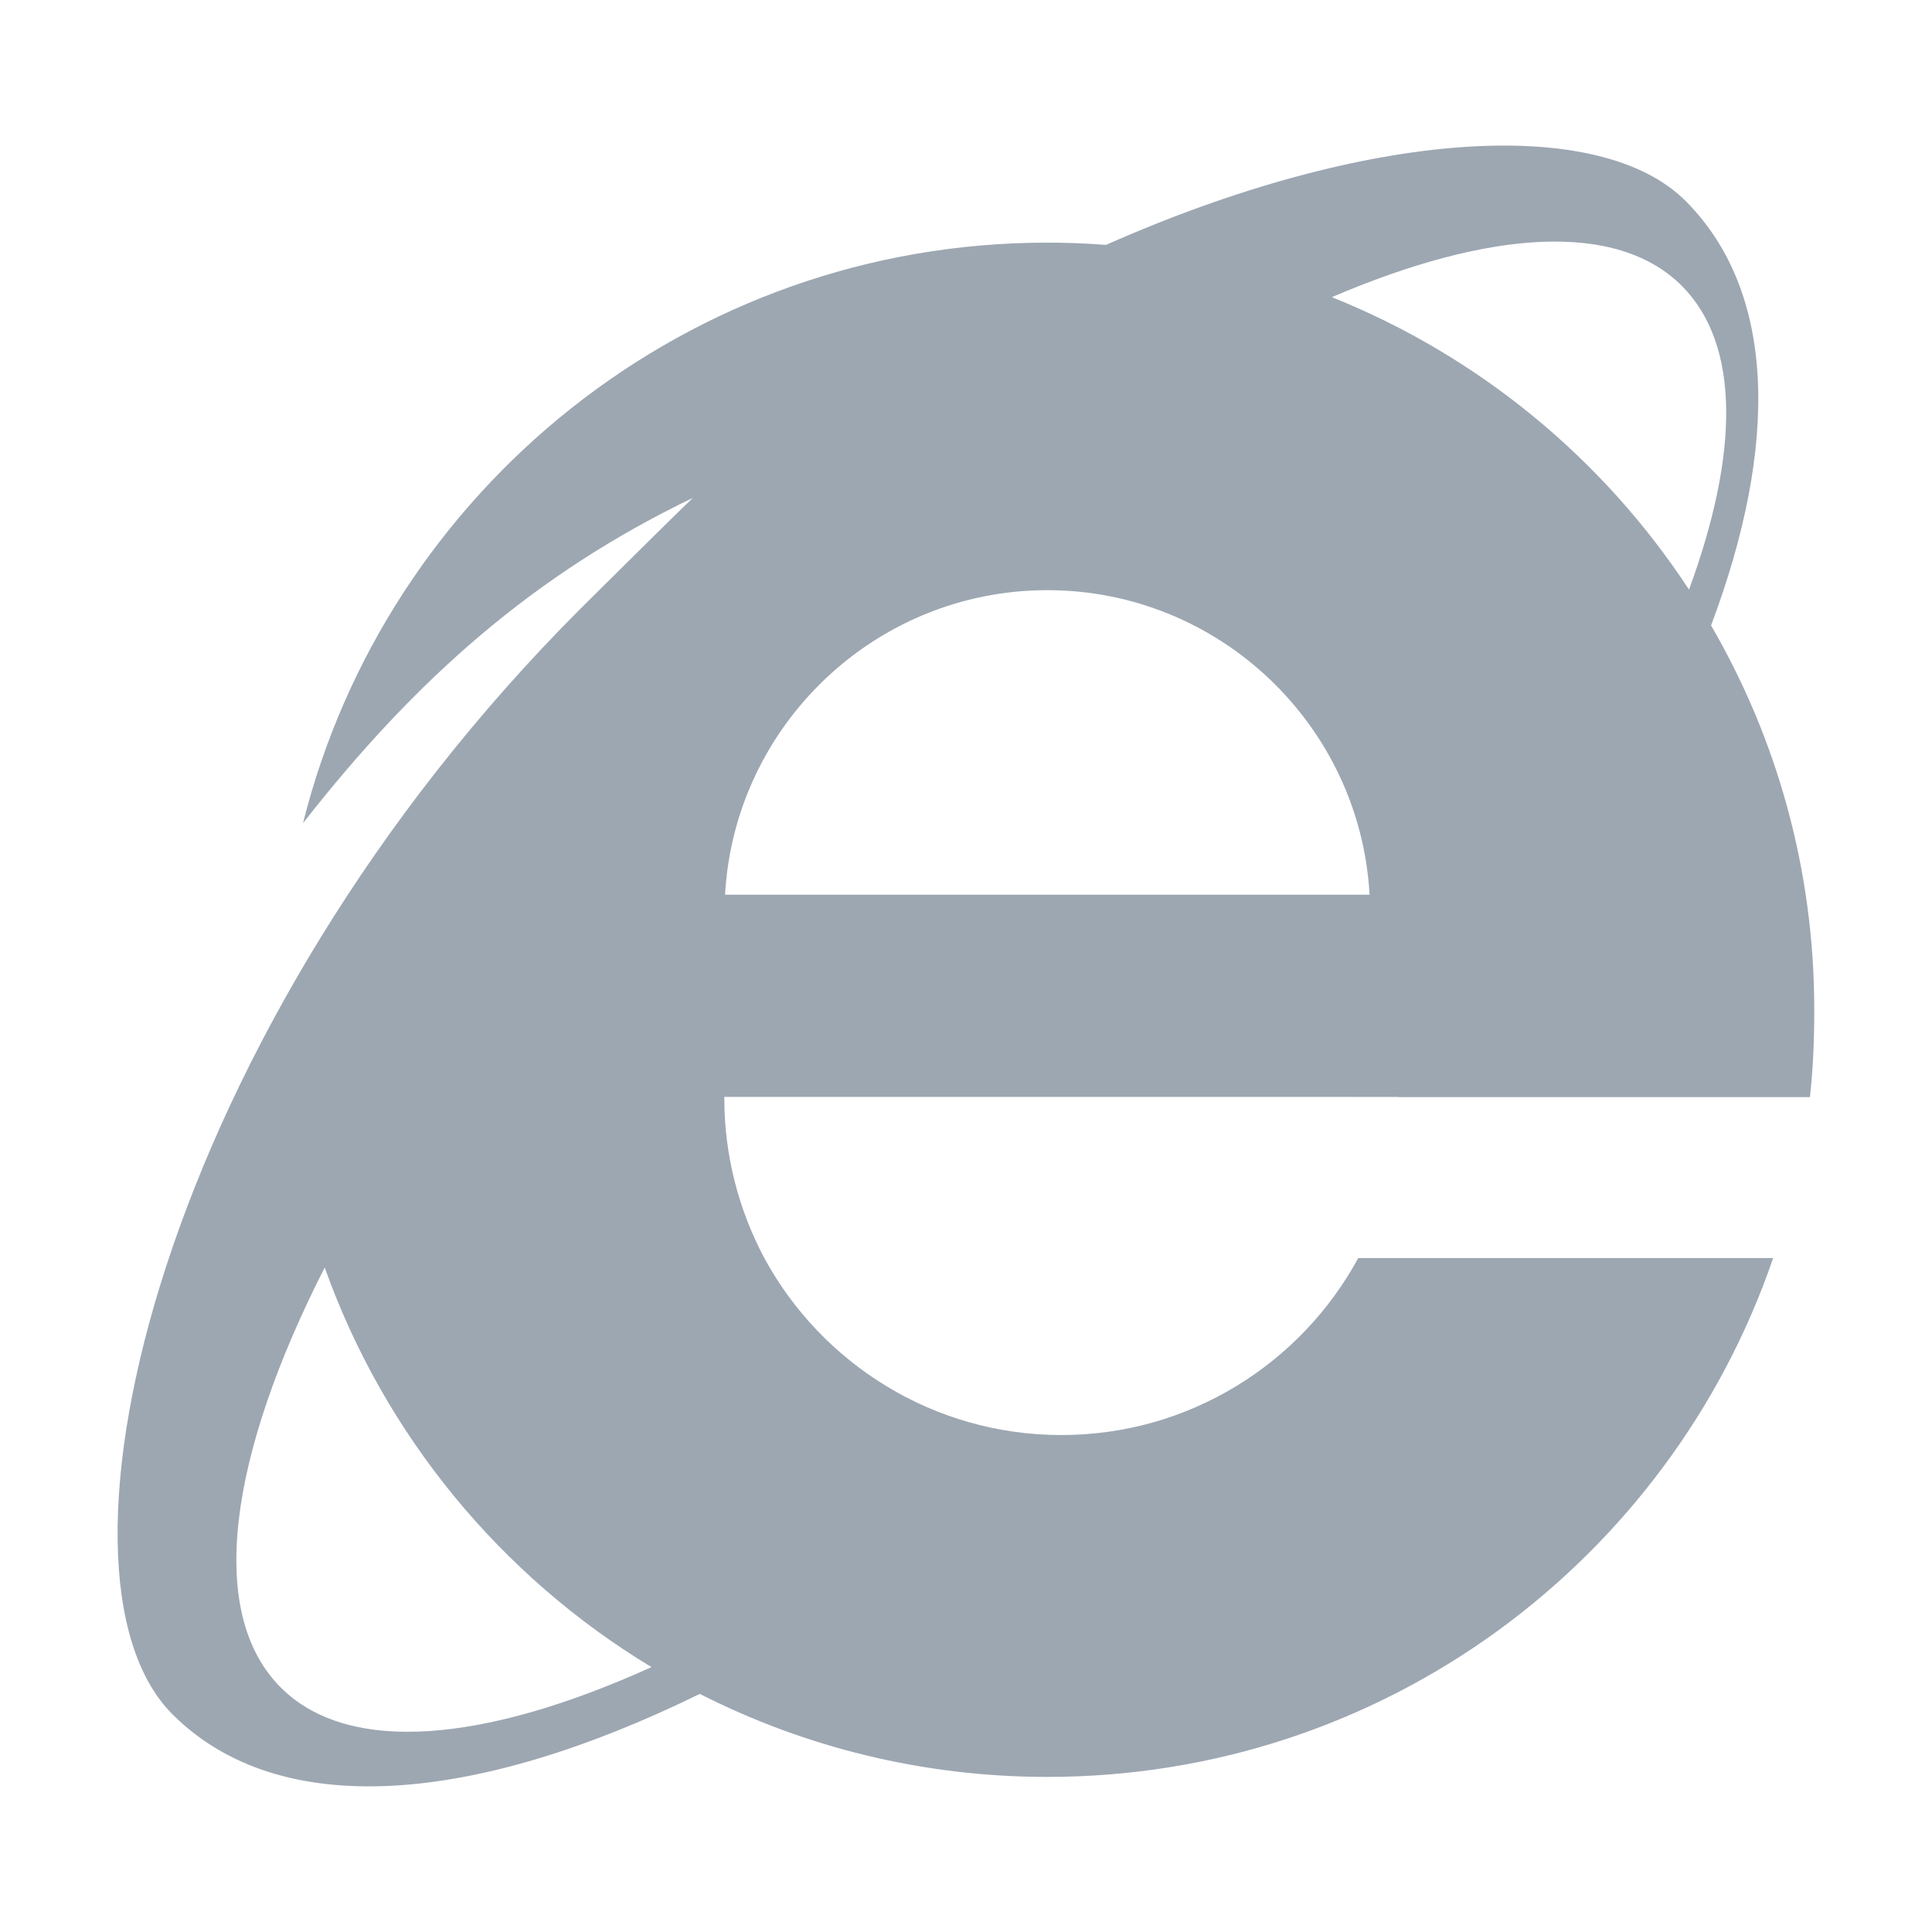 <?xml version="1.0" encoding="utf-8"?>
<!-- Generator: Adobe Illustrator 22.0.0, SVG Export Plug-In . SVG Version: 6.00 Build 0)  -->
<svg version="1.1" id="图层_1" xmlns="http://www.w3.org/2000/svg" xmlns:xlink="http://www.w3.org/1999/xlink" x="0px" y="0px"
	 viewBox="0 0 1024 1024" style="enable-background:new 0 0 1024 1024;" xml:space="preserve">
<style type="text/css">
	.st0{fill:#9DA7B2;}
	.st1{fill:none;stroke:#A5A5A5;stroke-width:72;stroke-linecap:round;stroke-linejoin:round;stroke-miterlimit:10;}
</style>
<path class="st0" d="M741.1,581.5h218.2c1.7-15.1,2.3-30.6,2.3-46.4c0-74.2-19.9-143.7-54.7-203.6c35.9-95.5,34.7-176.6-13.5-225
	C847.8,60.9,725,68.3,586.2,129.8c-10.3-0.8-20.6-1.2-31.1-1.2c-190.5,0-350.3,131.1-394.5,307.7c59.8-76.5,122.6-132,206.6-172.4
	c-7.6,7.2-52.2,51.4-59.7,58.9C86.1,544.3,16.3,833.5,91.4,908.6c57.1,57.1,160.6,47.5,279.5-10.8c55.3,28.1,117.9,44,184.2,44
	c178.5,0,329.9-114.9,384.7-275H719.9c-30.3,55.8-89.4,93.8-157.4,93.8c-67.9,0-127.1-38-157.4-93.8c-13.4-25.2-21.2-54.1-21.2-84.7
	v-0.7H741.1z M384.3,474.2c5-89.8,79.7-161.4,170.8-161.4c91.1,0,165.8,71.6,170.8,161.4H384.3z M891.5,151.6
	c31,31.3,30.2,88.9,3.7,160.9c-45.4-69.3-111.4-123.8-189.3-155C789.2,121.8,857,117,891.5,151.6L891.5,151.6z M148.8,894.4
	c-39.5-39.6-27.6-122.6,23.3-222.6c31.7,89,93.5,163.7,173.2,211.8C257,923.6,184.8,930.4,148.8,894.4L148.8,894.4z M148.8,894.4"/>
</svg>
